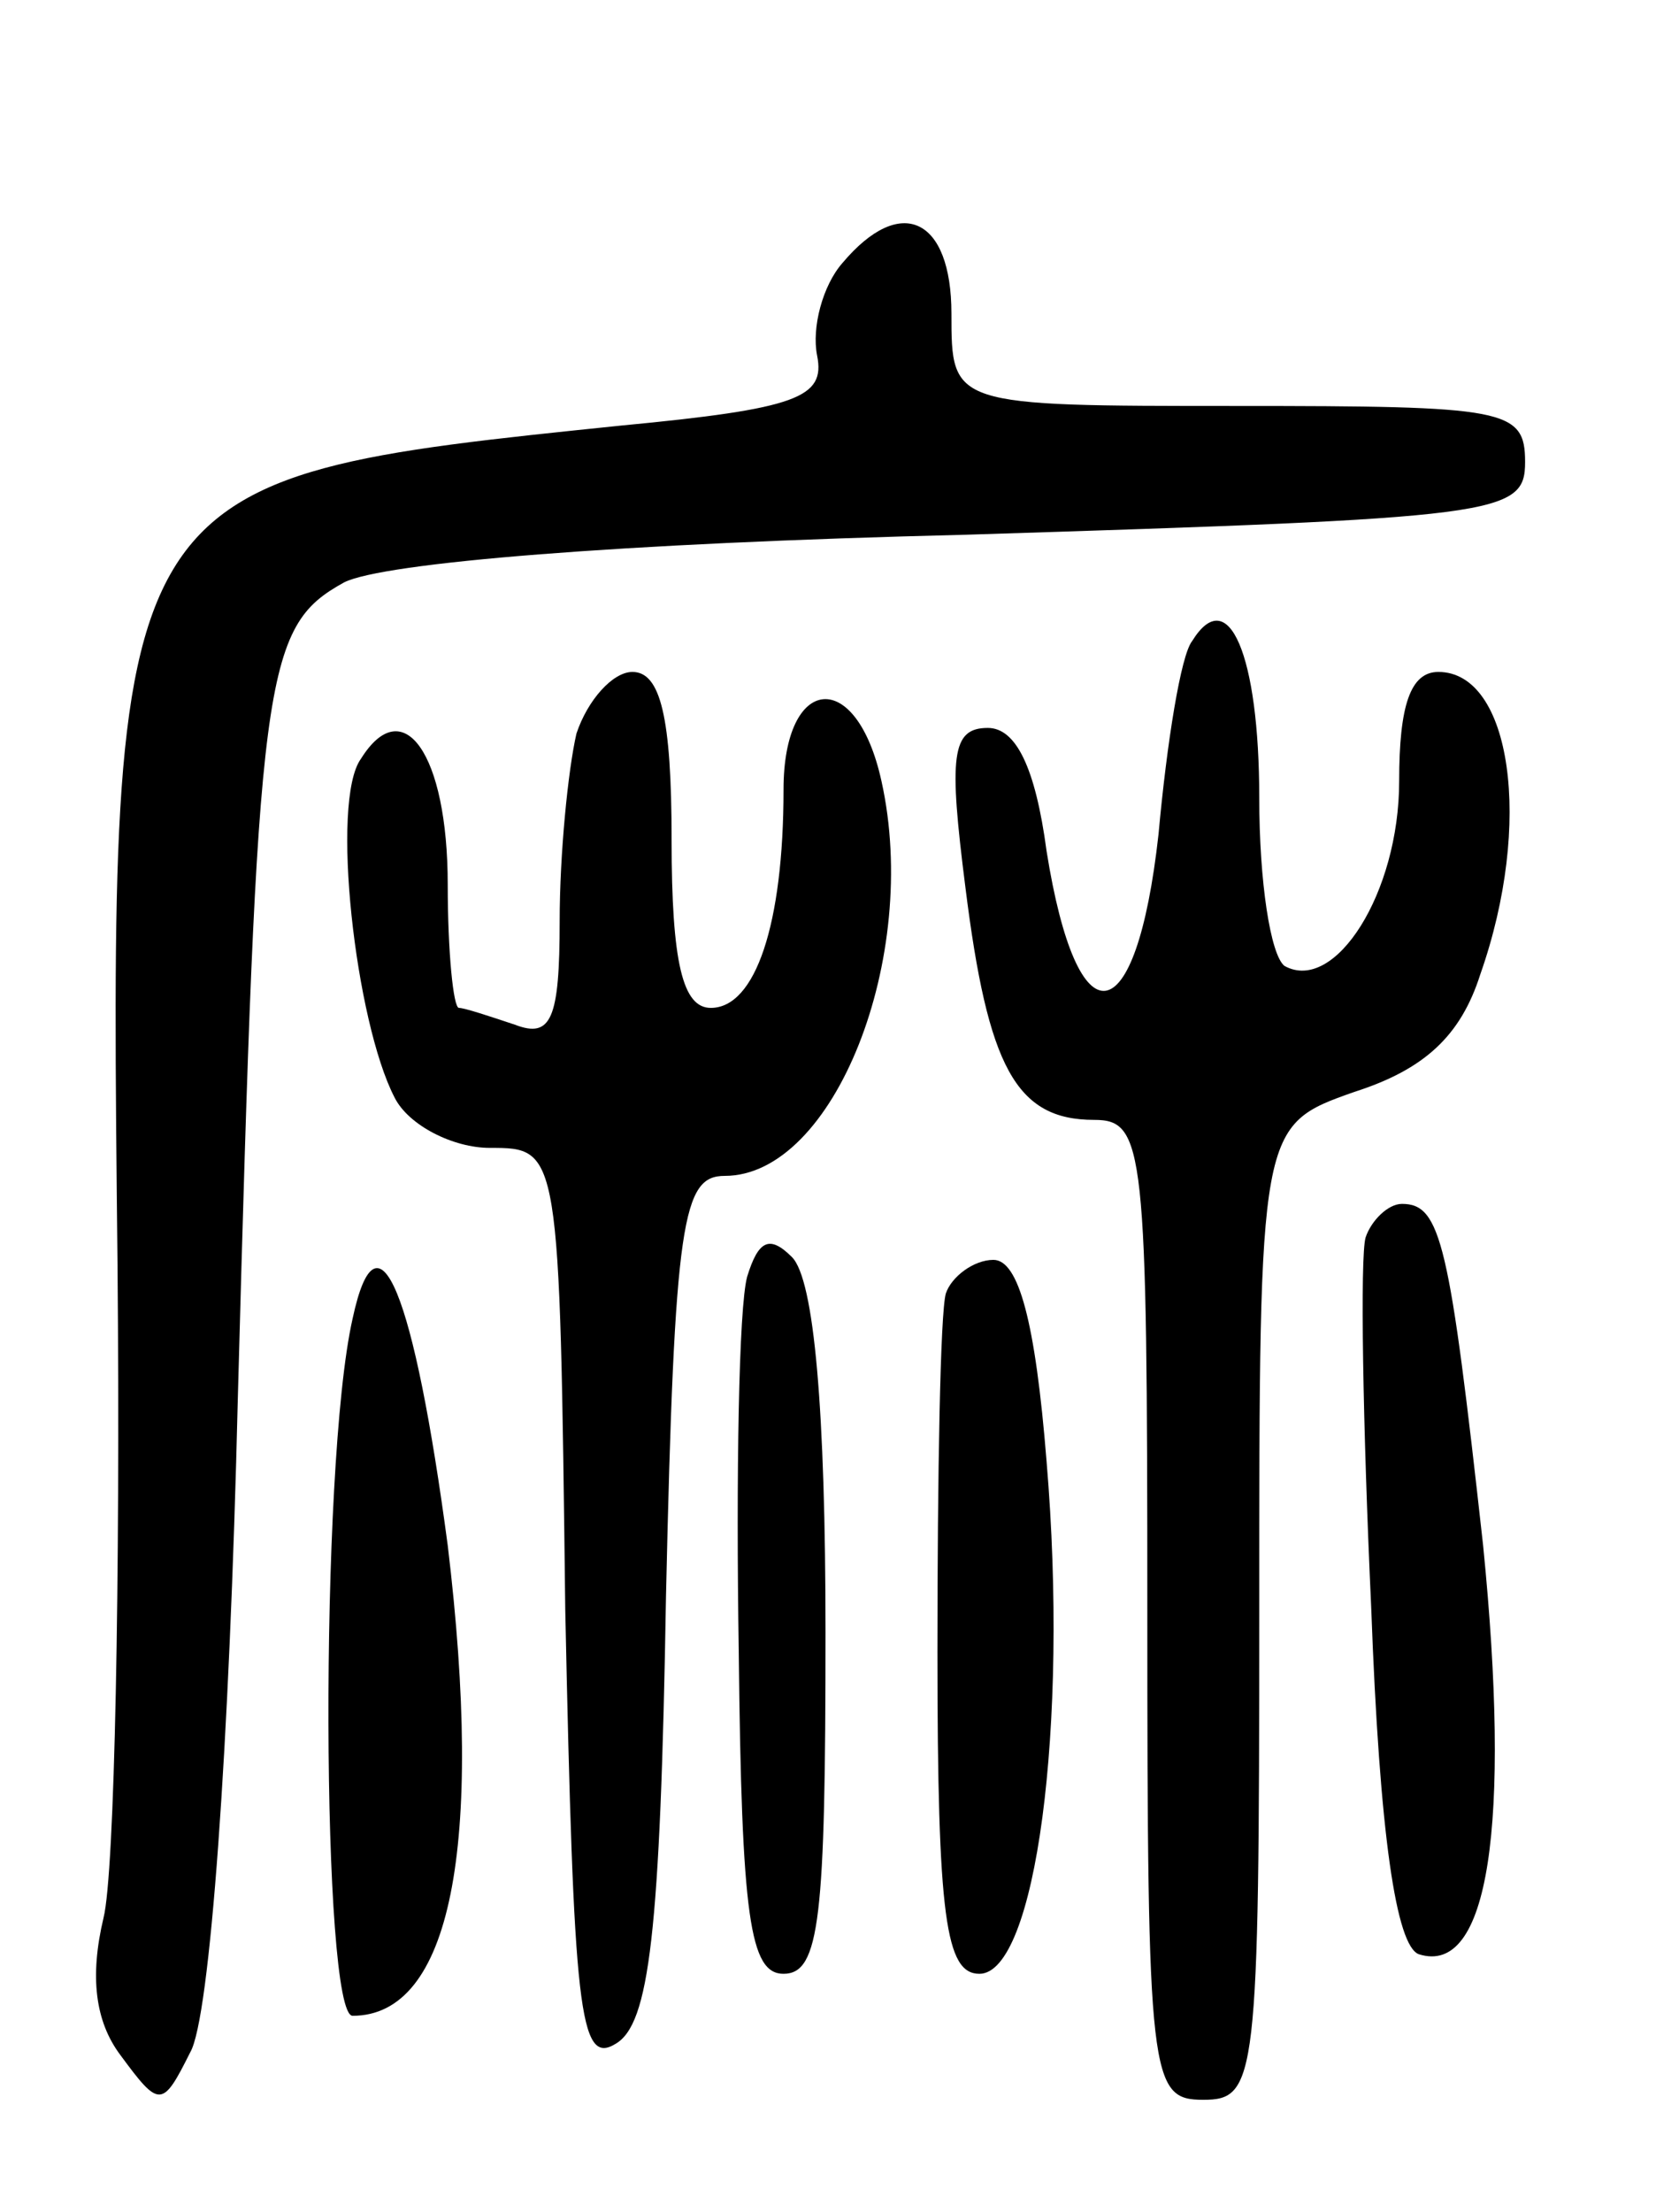 <svg version="1.0" xmlns="http://www.w3.org/2000/svg"
 width="60pt" height="79pt" viewBox="0 0 60 79"
 preserveAspectRatio="xMidYMid meet">
<g transform="translate(0,79) scale(0.1,-0.1)"
fill="#000000" stroke="none">
<path d="M301 696 c-7 -8 -11 -23 -9 -33 3 -15 -7 -19 -70 -25 -184 -19 -183
-18 -180 -300 1 -112 -1 -217 -5 -233 -5 -21 -3 -37 6 -49 14 -19 15 -19 25 1
7 12 14 108 17 234 7 259 9 275 38 291 14 7 98 14 222 17 191 6 200 7 200 26
0 19 -7 20 -103 20 -102 0 -102 0 -102 33 0 34 -18 43 -39 18z"/>
<path d="M426 561 c-4 -5 -9 -36 -12 -69 -8 -72 -29 -75 -40 -6 -4 30 -11 44
-21 44 -13 0 -14 -10 -8 -57 8 -64 18 -83 46 -83 18 0 19 -10 19 -175 0 -168
1 -175 20 -175 19 0 20 7 20 174 0 174 0 174 34 186 25 8 38 20 45 42 19 54
11 108 -15 108 -10 0 -14 -12 -14 -39 0 -40 -23 -76 -41 -66 -5 4 -9 30 -9 60
0 51 -11 77 -24 56z"/>
<path d="M206 528 c-3 -13 -6 -43 -6 -67 0 -35 -3 -42 -16 -37 -9 3 -18 6 -20
6 -2 0 -4 20 -4 44 0 47 -16 69 -31 45 -11 -15 -2 -94 12 -121 5 -10 21 -18
34 -18 25 0 25 0 27 -165 3 -143 5 -163 18 -155 12 7 16 39 18 160 3 135 6
150 21 150 39 0 70 78 56 141 -9 41 -35 38 -35 -3 0 -48 -10 -78 -26 -78 -10
0 -14 16 -14 60 0 44 -4 60 -14 60 -7 0 -16 -10 -20 -22z"/>
<path d="M488 348 c-2 -7 -1 -67 2 -132 3 -82 9 -121 17 -124 25 -8 33 46 23
146 -12 108 -15 122 -29 122 -5 0 -11 -6 -13 -12z"/>
<path d="M267 334 c-3 -11 -4 -71 -3 -134 1 -95 4 -115 16 -115 13 0 15 20 15
122 0 79 -4 126 -12 134 -8 8 -12 6 -16 -7z"/>
<path d="M126 319 c-12 -53 -11 -249 0 -249 35 0 47 60 34 168 -12 90 -25 123
-34 81z"/>
<path d="M338 328 c-2 -7 -3 -65 -3 -128 0 -95 3 -115 15 -115 20 0 32 88 24
183 -4 50 -10 72 -19 72 -7 0 -15 -6 -17 -12z"/>
</g>
</svg>
